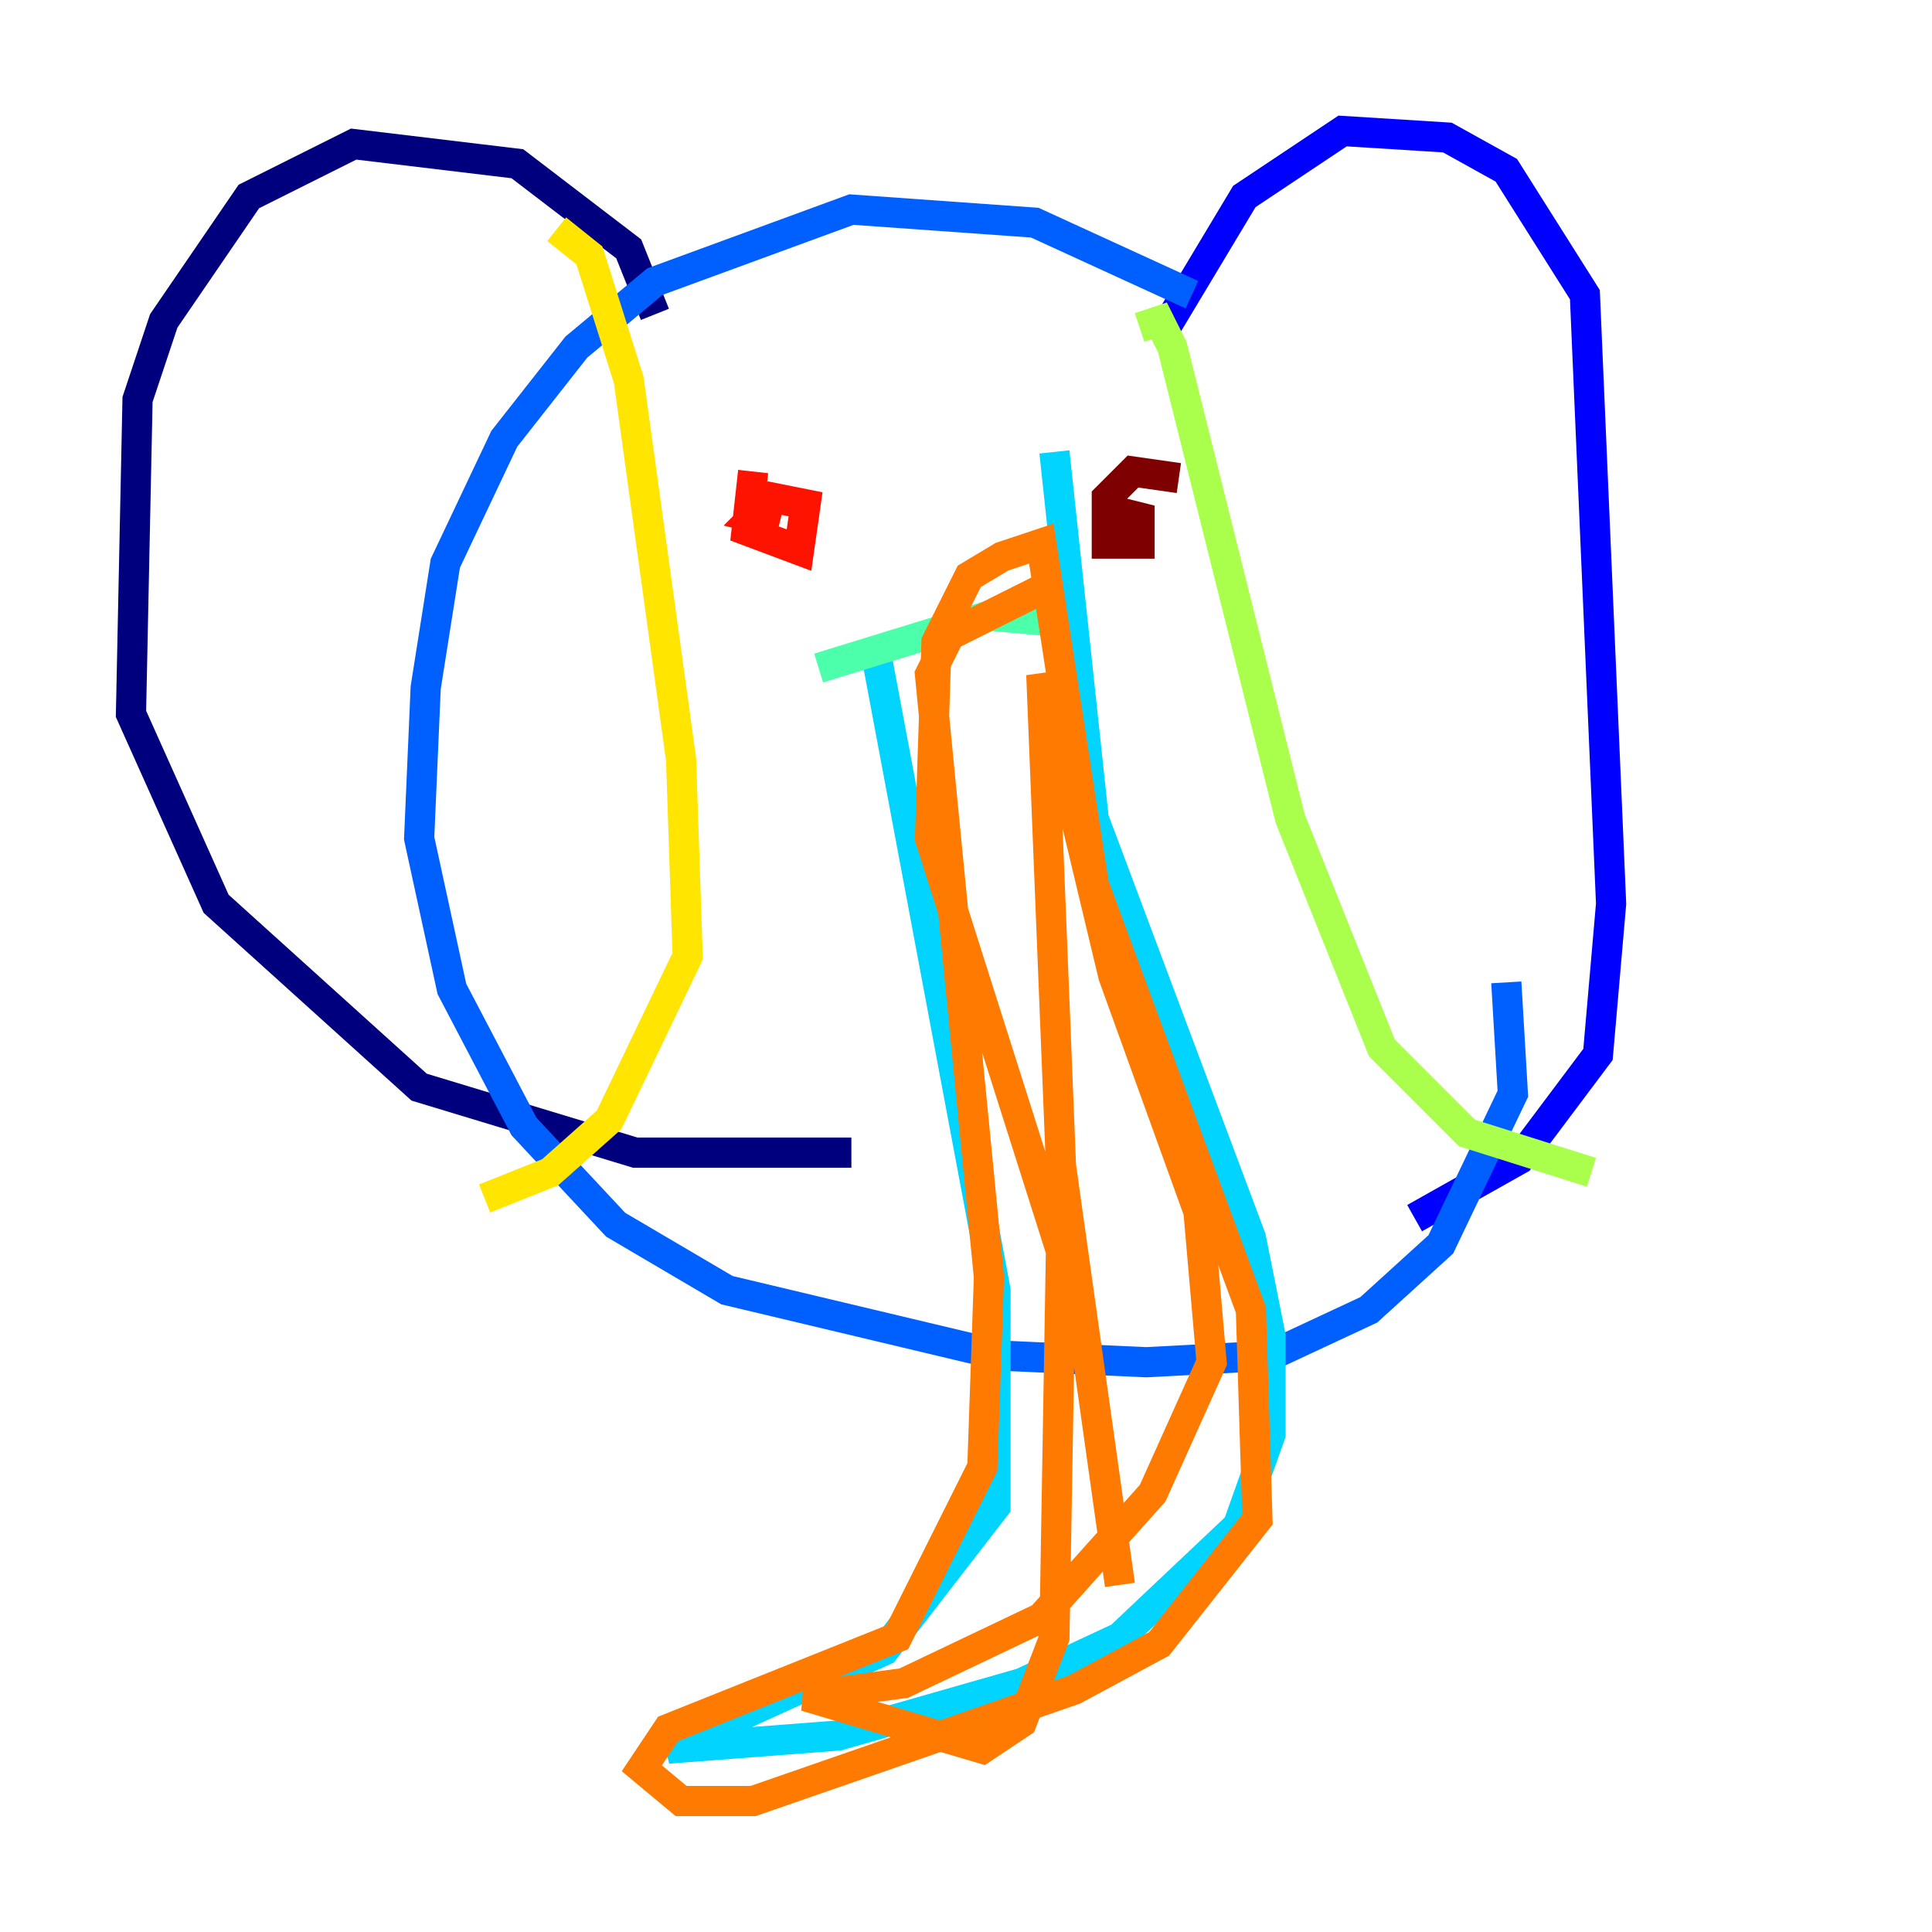 <?xml version="1.0" encoding="utf-8" ?>
<svg baseProfile="tiny" height="128" version="1.2" viewBox="0,0,128,128" width="128" xmlns="http://www.w3.org/2000/svg" xmlns:ev="http://www.w3.org/2001/xml-events" xmlns:xlink="http://www.w3.org/1999/xlink"><defs /><polyline fill="none" points="43.39,20.827 41.654,16.488 34.278,10.848 23.43,9.546 16.488,13.017 10.848,21.261 9.112,26.468 8.678,47.295 14.319,59.878 27.77,72.027 42.088,76.366 56.407,76.366" stroke="#00007f" stroke-width="2" /><polyline fill="none" points="77.234,21.695 82.441,13.017 88.949,8.678 95.891,9.112 99.797,11.281 105.003,19.525 106.739,59.878 105.871,69.858 100.664,76.8 93.722,80.705" stroke="#0000fe" stroke-width="2" /><polyline fill="none" points="78.969,19.525 68.556,14.752 56.407,13.885 43.39,18.658 38.183,22.997 33.41,29.071 29.505,37.315 28.203,45.559 27.77,55.539 29.939,65.519 34.712,74.63 40.786,81.139 48.163,85.478 66.386,89.817 75.932,90.251 84.176,89.817 90.685,86.78 95.458,82.441 100.231,72.461 99.797,65.085" stroke="#0060ff" stroke-width="2" /><polyline fill="none" points="58.142,43.824 65.953,85.478 65.953,99.797 58.576,109.342 44.258,115.851 55.539,114.983 67.688,111.512 74.197,108.475 82.007,101.098 84.176,95.024 84.176,88.515 82.875,82.007 72.461,54.237 69.858,29.939" stroke="#00d4ff" stroke-width="2" /><polyline fill="none" points="70.291,41.22 65.519,40.786 54.237,44.258" stroke="#4cffaa" stroke-width="2" /><polyline fill="none" points="75.498,21.695 76.8,21.261 77.668,22.997 85.478,54.237 91.552,69.424 97.193,75.064 105.437,77.668" stroke="#aaff4c" stroke-width="2" /><polyline fill="none" points="36.881,15.186 39.051,16.922 41.654,25.166 45.125,50.332 45.559,63.349 40.352,74.197 36.447,77.668 32.108,79.403" stroke="#ffe500" stroke-width="2" /><polyline fill="none" points="68.99,39.051 62.915,42.088 61.614,44.691 65.519,84.61 65.085,97.193 59.444,108.475 44.258,114.549 42.522,117.153 45.125,119.322 49.898,119.322 71.159,111.946 76.8,108.909 83.308,100.664 82.875,86.78 72.461,58.576 68.99,36.014 66.386,36.881 64.217,38.183 62.047,42.522 61.614,55.539 70.291,82.875 69.858,108.475 67.688,114.115 65.085,115.851 53.37,112.38 59.878,111.512 68.99,107.173 76.366,98.929 80.271,90.251 79.403,80.271 73.763,64.651 68.99,44.691 70.291,77.234 74.197,105.003" stroke="#ff7a00" stroke-width="2" /><polyline fill="none" points="49.898,31.241 49.464,35.146 52.936,36.447 53.37,33.41 51.2,32.976 49.898,34.278 51.634,34.712" stroke="#fe1200" stroke-width="2" /><polyline fill="none" points="78.102,31.675 75.064,31.241 73.329,32.976 73.329,36.014 75.498,36.014 75.498,34.278 73.763,33.844" stroke="#7f0000" stroke-width="2" /></svg>